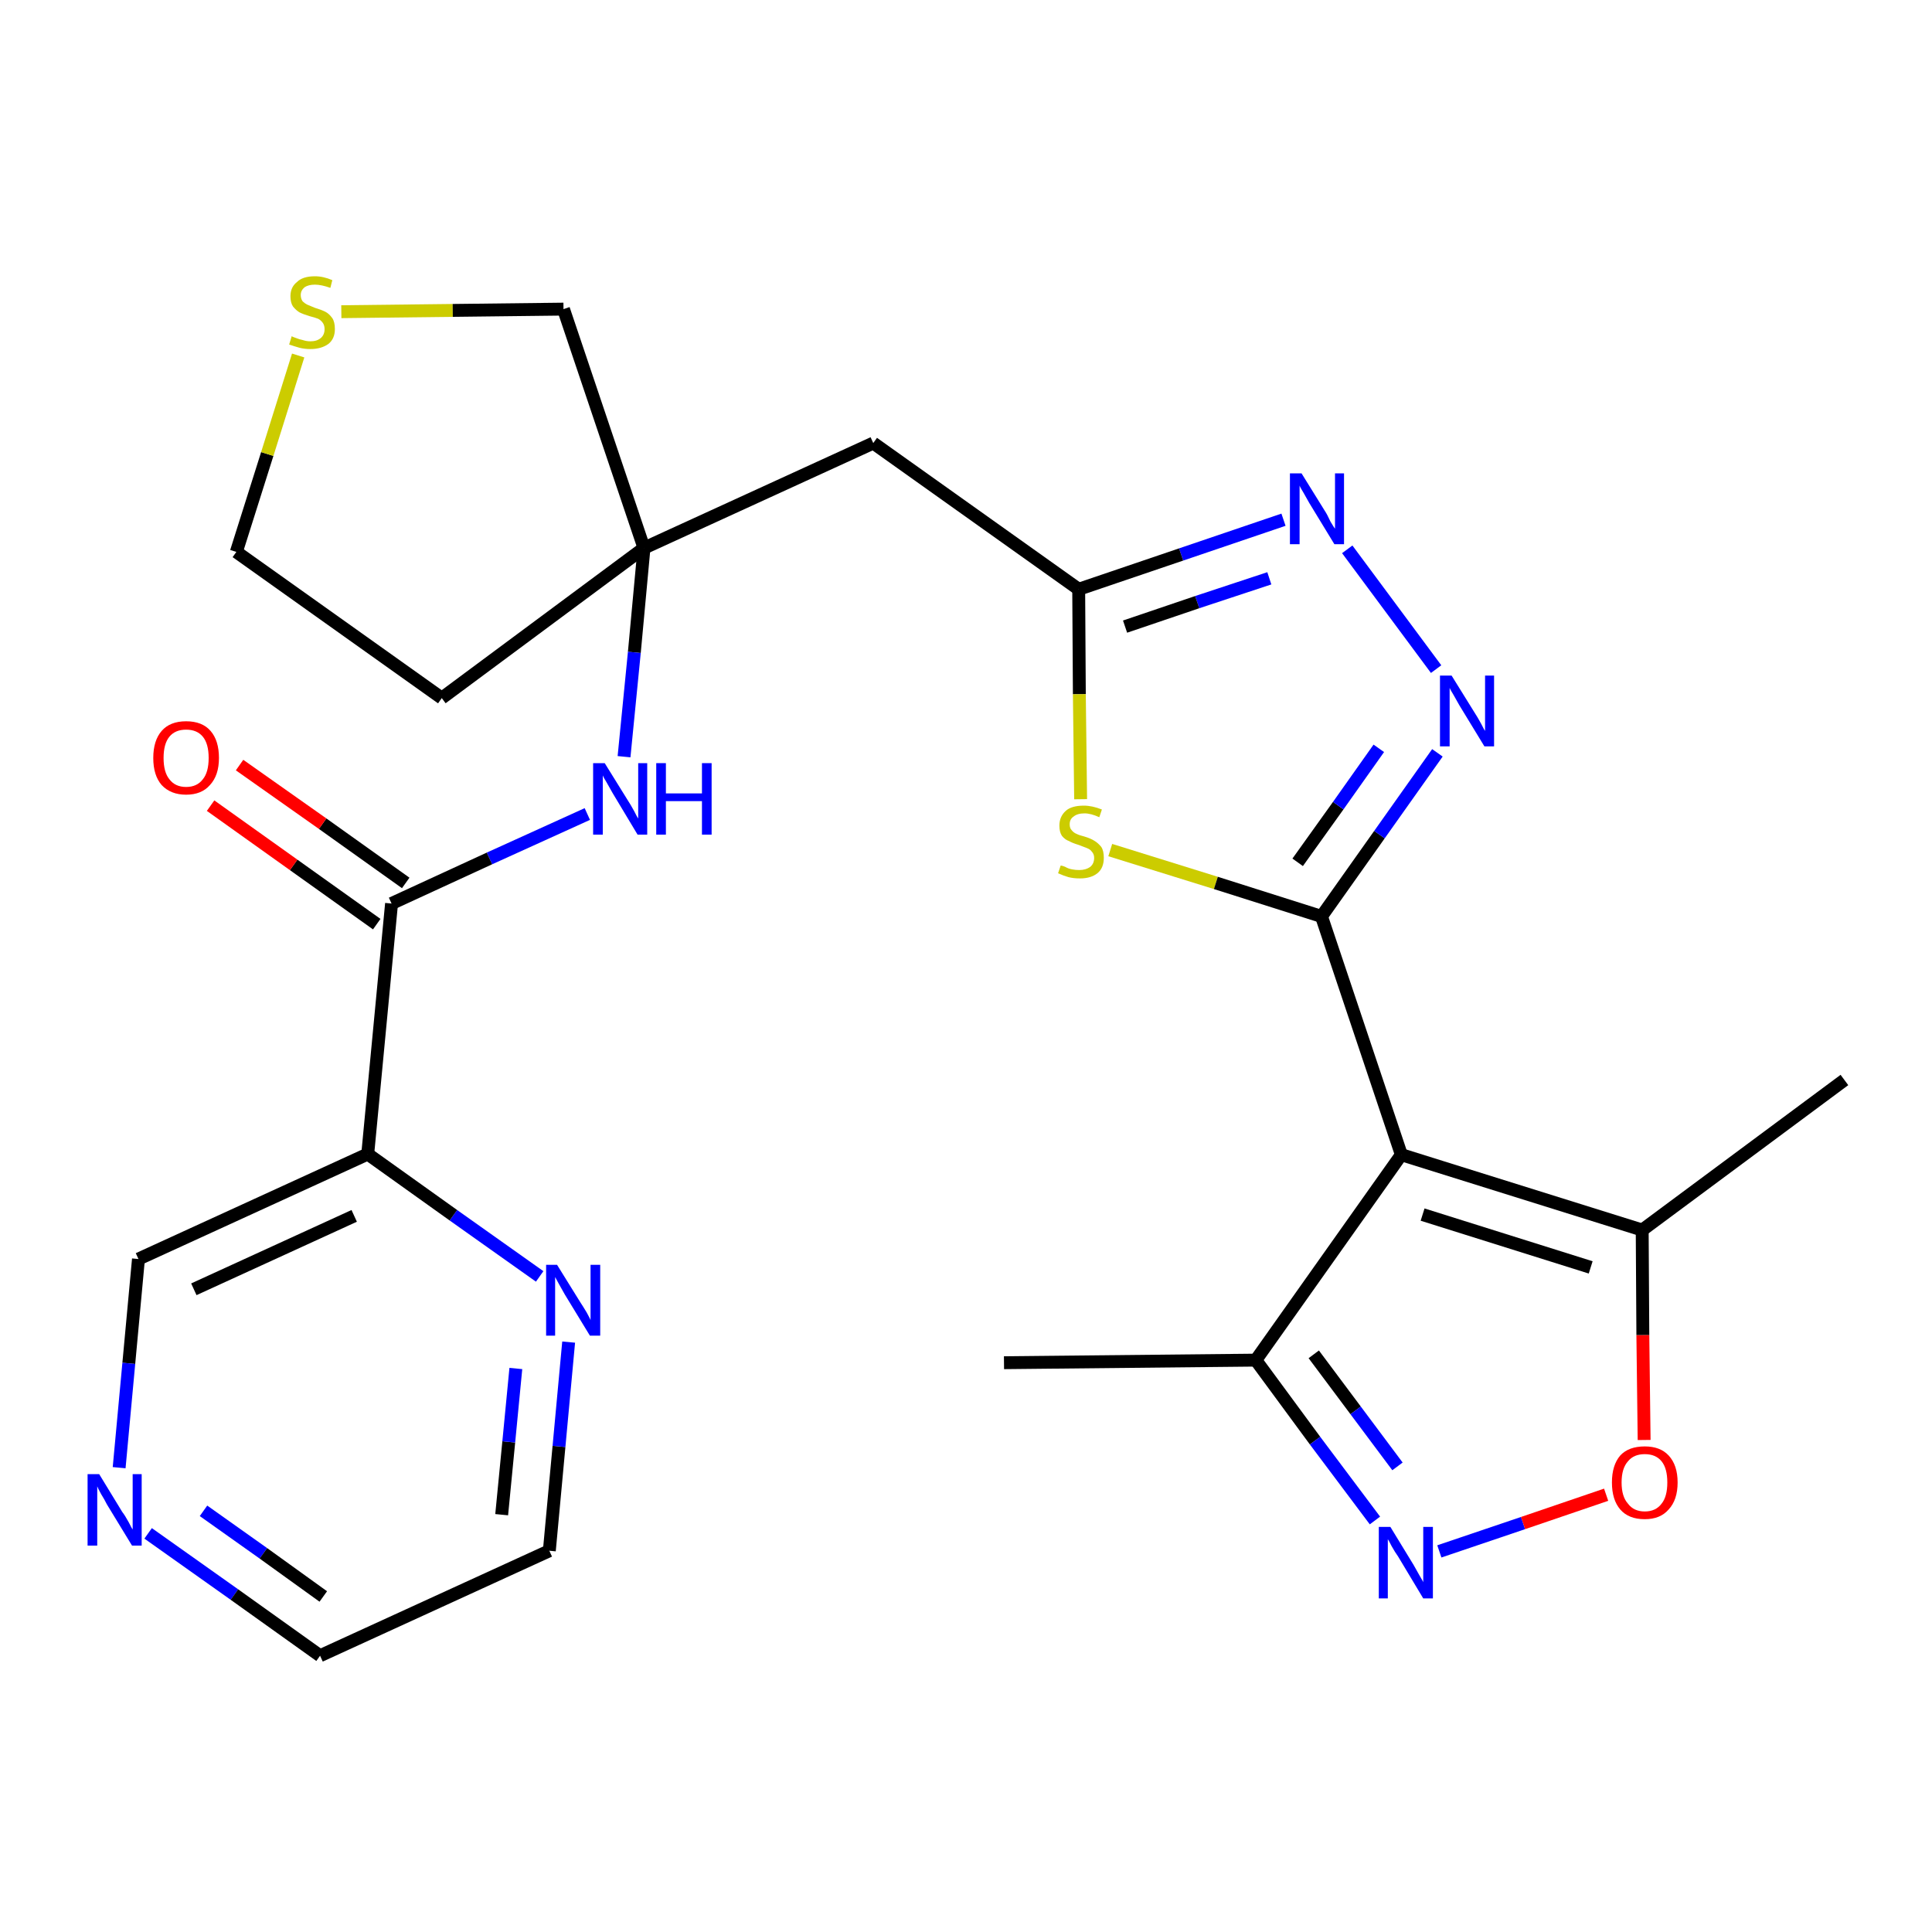 <?xml version='1.0' encoding='iso-8859-1'?>
<svg version='1.1' baseProfile='full'
              xmlns='http://www.w3.org/2000/svg'
                      xmlns:rdkit='http://www.rdkit.org/xml'
                      xmlns:xlink='http://www.w3.org/1999/xlink'
                  xml:space='preserve'
width='300px' height='300px' viewBox='0 0 300 300'>
<!-- END OF HEADER -->
<path class='bond-0 atom-0 atom-1' d='M 155.9,211.6 L 195.0,211.2' style='fill:none;fill-rule:evenodd;stroke:#000000;stroke-width:2.0px;stroke-linecap:butt;stroke-linejoin:miter;stroke-opacity:1' />
<path class='bond-1 atom-1 atom-2' d='M 195.0,211.2 L 204.2,223.7' style='fill:none;fill-rule:evenodd;stroke:#000000;stroke-width:2.0px;stroke-linecap:butt;stroke-linejoin:miter;stroke-opacity:1' />
<path class='bond-1 atom-1 atom-2' d='M 204.2,223.7 L 213.5,236.1' style='fill:none;fill-rule:evenodd;stroke:#0000FF;stroke-width:2.0px;stroke-linecap:butt;stroke-linejoin:miter;stroke-opacity:1' />
<path class='bond-1 atom-1 atom-2' d='M 204.0,210.3 L 210.5,219.0' style='fill:none;fill-rule:evenodd;stroke:#000000;stroke-width:2.0px;stroke-linecap:butt;stroke-linejoin:miter;stroke-opacity:1' />
<path class='bond-1 atom-1 atom-2' d='M 210.5,219.0 L 217.0,227.7' style='fill:none;fill-rule:evenodd;stroke:#0000FF;stroke-width:2.0px;stroke-linecap:butt;stroke-linejoin:miter;stroke-opacity:1' />
<path class='bond-26 atom-6 atom-1' d='M 217.6,179.3 L 195.0,211.2' style='fill:none;fill-rule:evenodd;stroke:#000000;stroke-width:2.0px;stroke-linecap:butt;stroke-linejoin:miter;stroke-opacity:1' />
<path class='bond-2 atom-2 atom-3' d='M 223.5,240.9 L 236.5,236.5' style='fill:none;fill-rule:evenodd;stroke:#0000FF;stroke-width:2.0px;stroke-linecap:butt;stroke-linejoin:miter;stroke-opacity:1' />
<path class='bond-2 atom-2 atom-3' d='M 236.5,236.5 L 249.4,232.1' style='fill:none;fill-rule:evenodd;stroke:#FF0000;stroke-width:2.0px;stroke-linecap:butt;stroke-linejoin:miter;stroke-opacity:1' />
<path class='bond-3 atom-3 atom-4' d='M 255.3,223.6 L 255.1,207.3' style='fill:none;fill-rule:evenodd;stroke:#FF0000;stroke-width:2.0px;stroke-linecap:butt;stroke-linejoin:miter;stroke-opacity:1' />
<path class='bond-3 atom-3 atom-4' d='M 255.1,207.3 L 255.0,191.0' style='fill:none;fill-rule:evenodd;stroke:#000000;stroke-width:2.0px;stroke-linecap:butt;stroke-linejoin:miter;stroke-opacity:1' />
<path class='bond-4 atom-4 atom-5' d='M 255.0,191.0 L 286.4,167.7' style='fill:none;fill-rule:evenodd;stroke:#000000;stroke-width:2.0px;stroke-linecap:butt;stroke-linejoin:miter;stroke-opacity:1' />
<path class='bond-5 atom-4 atom-6' d='M 255.0,191.0 L 217.6,179.3' style='fill:none;fill-rule:evenodd;stroke:#000000;stroke-width:2.0px;stroke-linecap:butt;stroke-linejoin:miter;stroke-opacity:1' />
<path class='bond-5 atom-4 atom-6' d='M 247.0,196.8 L 220.9,188.6' style='fill:none;fill-rule:evenodd;stroke:#000000;stroke-width:2.0px;stroke-linecap:butt;stroke-linejoin:miter;stroke-opacity:1' />
<path class='bond-6 atom-6 atom-7' d='M 217.6,179.3 L 205.2,142.3' style='fill:none;fill-rule:evenodd;stroke:#000000;stroke-width:2.0px;stroke-linecap:butt;stroke-linejoin:miter;stroke-opacity:1' />
<path class='bond-7 atom-7 atom-8' d='M 205.2,142.3 L 214.2,129.6' style='fill:none;fill-rule:evenodd;stroke:#000000;stroke-width:2.0px;stroke-linecap:butt;stroke-linejoin:miter;stroke-opacity:1' />
<path class='bond-7 atom-7 atom-8' d='M 214.2,129.6 L 223.2,116.9' style='fill:none;fill-rule:evenodd;stroke:#0000FF;stroke-width:2.0px;stroke-linecap:butt;stroke-linejoin:miter;stroke-opacity:1' />
<path class='bond-7 atom-7 atom-8' d='M 201.5,133.9 L 207.8,125.1' style='fill:none;fill-rule:evenodd;stroke:#000000;stroke-width:2.0px;stroke-linecap:butt;stroke-linejoin:miter;stroke-opacity:1' />
<path class='bond-7 atom-7 atom-8' d='M 207.8,125.1 L 214.1,116.2' style='fill:none;fill-rule:evenodd;stroke:#0000FF;stroke-width:2.0px;stroke-linecap:butt;stroke-linejoin:miter;stroke-opacity:1' />
<path class='bond-27 atom-26 atom-7' d='M 172.4,132.0 L 188.8,137.1' style='fill:none;fill-rule:evenodd;stroke:#CCCC00;stroke-width:2.0px;stroke-linecap:butt;stroke-linejoin:miter;stroke-opacity:1' />
<path class='bond-27 atom-26 atom-7' d='M 188.8,137.1 L 205.2,142.3' style='fill:none;fill-rule:evenodd;stroke:#000000;stroke-width:2.0px;stroke-linecap:butt;stroke-linejoin:miter;stroke-opacity:1' />
<path class='bond-8 atom-8 atom-9' d='M 223.0,103.9 L 209.2,85.3' style='fill:none;fill-rule:evenodd;stroke:#0000FF;stroke-width:2.0px;stroke-linecap:butt;stroke-linejoin:miter;stroke-opacity:1' />
<path class='bond-9 atom-9 atom-10' d='M 199.3,80.7 L 183.4,86.1' style='fill:none;fill-rule:evenodd;stroke:#0000FF;stroke-width:2.0px;stroke-linecap:butt;stroke-linejoin:miter;stroke-opacity:1' />
<path class='bond-9 atom-9 atom-10' d='M 183.4,86.1 L 167.5,91.5' style='fill:none;fill-rule:evenodd;stroke:#000000;stroke-width:2.0px;stroke-linecap:butt;stroke-linejoin:miter;stroke-opacity:1' />
<path class='bond-9 atom-9 atom-10' d='M 197.1,89.8 L 185.9,93.5' style='fill:none;fill-rule:evenodd;stroke:#0000FF;stroke-width:2.0px;stroke-linecap:butt;stroke-linejoin:miter;stroke-opacity:1' />
<path class='bond-9 atom-9 atom-10' d='M 185.9,93.5 L 174.7,97.3' style='fill:none;fill-rule:evenodd;stroke:#000000;stroke-width:2.0px;stroke-linecap:butt;stroke-linejoin:miter;stroke-opacity:1' />
<path class='bond-10 atom-10 atom-11' d='M 167.5,91.5 L 135.6,68.8' style='fill:none;fill-rule:evenodd;stroke:#000000;stroke-width:2.0px;stroke-linecap:butt;stroke-linejoin:miter;stroke-opacity:1' />
<path class='bond-25 atom-10 atom-26' d='M 167.5,91.5 L 167.6,107.8' style='fill:none;fill-rule:evenodd;stroke:#000000;stroke-width:2.0px;stroke-linecap:butt;stroke-linejoin:miter;stroke-opacity:1' />
<path class='bond-25 atom-10 atom-26' d='M 167.6,107.8 L 167.8,124.1' style='fill:none;fill-rule:evenodd;stroke:#CCCC00;stroke-width:2.0px;stroke-linecap:butt;stroke-linejoin:miter;stroke-opacity:1' />
<path class='bond-11 atom-11 atom-12' d='M 135.6,68.8 L 100.0,85.1' style='fill:none;fill-rule:evenodd;stroke:#000000;stroke-width:2.0px;stroke-linecap:butt;stroke-linejoin:miter;stroke-opacity:1' />
<path class='bond-12 atom-12 atom-13' d='M 100.0,85.1 L 98.5,101.3' style='fill:none;fill-rule:evenodd;stroke:#000000;stroke-width:2.0px;stroke-linecap:butt;stroke-linejoin:miter;stroke-opacity:1' />
<path class='bond-12 atom-12 atom-13' d='M 98.5,101.3 L 96.9,117.5' style='fill:none;fill-rule:evenodd;stroke:#0000FF;stroke-width:2.0px;stroke-linecap:butt;stroke-linejoin:miter;stroke-opacity:1' />
<path class='bond-21 atom-12 atom-22' d='M 100.0,85.1 L 68.6,108.4' style='fill:none;fill-rule:evenodd;stroke:#000000;stroke-width:2.0px;stroke-linecap:butt;stroke-linejoin:miter;stroke-opacity:1' />
<path class='bond-28 atom-25 atom-12' d='M 87.5,48.0 L 100.0,85.1' style='fill:none;fill-rule:evenodd;stroke:#000000;stroke-width:2.0px;stroke-linecap:butt;stroke-linejoin:miter;stroke-opacity:1' />
<path class='bond-13 atom-13 atom-14' d='M 91.2,126.4 L 76.0,133.3' style='fill:none;fill-rule:evenodd;stroke:#0000FF;stroke-width:2.0px;stroke-linecap:butt;stroke-linejoin:miter;stroke-opacity:1' />
<path class='bond-13 atom-13 atom-14' d='M 76.0,133.3 L 60.8,140.3' style='fill:none;fill-rule:evenodd;stroke:#000000;stroke-width:2.0px;stroke-linecap:butt;stroke-linejoin:miter;stroke-opacity:1' />
<path class='bond-14 atom-14 atom-15' d='M 63.0,137.1 L 50.1,127.9' style='fill:none;fill-rule:evenodd;stroke:#000000;stroke-width:2.0px;stroke-linecap:butt;stroke-linejoin:miter;stroke-opacity:1' />
<path class='bond-14 atom-14 atom-15' d='M 50.1,127.9 L 37.2,118.8' style='fill:none;fill-rule:evenodd;stroke:#FF0000;stroke-width:2.0px;stroke-linecap:butt;stroke-linejoin:miter;stroke-opacity:1' />
<path class='bond-14 atom-14 atom-15' d='M 58.5,143.5 L 45.6,134.3' style='fill:none;fill-rule:evenodd;stroke:#000000;stroke-width:2.0px;stroke-linecap:butt;stroke-linejoin:miter;stroke-opacity:1' />
<path class='bond-14 atom-14 atom-15' d='M 45.6,134.3 L 32.7,125.1' style='fill:none;fill-rule:evenodd;stroke:#FF0000;stroke-width:2.0px;stroke-linecap:butt;stroke-linejoin:miter;stroke-opacity:1' />
<path class='bond-15 atom-14 atom-16' d='M 60.8,140.3 L 57.1,179.2' style='fill:none;fill-rule:evenodd;stroke:#000000;stroke-width:2.0px;stroke-linecap:butt;stroke-linejoin:miter;stroke-opacity:1' />
<path class='bond-16 atom-16 atom-17' d='M 57.1,179.2 L 21.5,195.5' style='fill:none;fill-rule:evenodd;stroke:#000000;stroke-width:2.0px;stroke-linecap:butt;stroke-linejoin:miter;stroke-opacity:1' />
<path class='bond-16 atom-16 atom-17' d='M 55.0,188.8 L 30.1,200.2' style='fill:none;fill-rule:evenodd;stroke:#000000;stroke-width:2.0px;stroke-linecap:butt;stroke-linejoin:miter;stroke-opacity:1' />
<path class='bond-29 atom-21 atom-16' d='M 83.8,198.2 L 70.4,188.7' style='fill:none;fill-rule:evenodd;stroke:#0000FF;stroke-width:2.0px;stroke-linecap:butt;stroke-linejoin:miter;stroke-opacity:1' />
<path class='bond-29 atom-21 atom-16' d='M 70.4,188.7 L 57.1,179.2' style='fill:none;fill-rule:evenodd;stroke:#000000;stroke-width:2.0px;stroke-linecap:butt;stroke-linejoin:miter;stroke-opacity:1' />
<path class='bond-17 atom-17 atom-18' d='M 21.5,195.5 L 20.0,211.7' style='fill:none;fill-rule:evenodd;stroke:#000000;stroke-width:2.0px;stroke-linecap:butt;stroke-linejoin:miter;stroke-opacity:1' />
<path class='bond-17 atom-17 atom-18' d='M 20.0,211.7 L 18.5,227.9' style='fill:none;fill-rule:evenodd;stroke:#0000FF;stroke-width:2.0px;stroke-linecap:butt;stroke-linejoin:miter;stroke-opacity:1' />
<path class='bond-18 atom-18 atom-19' d='M 23.0,238.1 L 36.4,247.6' style='fill:none;fill-rule:evenodd;stroke:#0000FF;stroke-width:2.0px;stroke-linecap:butt;stroke-linejoin:miter;stroke-opacity:1' />
<path class='bond-18 atom-18 atom-19' d='M 36.4,247.6 L 49.7,257.1' style='fill:none;fill-rule:evenodd;stroke:#000000;stroke-width:2.0px;stroke-linecap:butt;stroke-linejoin:miter;stroke-opacity:1' />
<path class='bond-18 atom-18 atom-19' d='M 31.6,234.6 L 40.9,241.2' style='fill:none;fill-rule:evenodd;stroke:#0000FF;stroke-width:2.0px;stroke-linecap:butt;stroke-linejoin:miter;stroke-opacity:1' />
<path class='bond-18 atom-18 atom-19' d='M 40.9,241.2 L 50.2,247.9' style='fill:none;fill-rule:evenodd;stroke:#000000;stroke-width:2.0px;stroke-linecap:butt;stroke-linejoin:miter;stroke-opacity:1' />
<path class='bond-19 atom-19 atom-20' d='M 49.7,257.1 L 85.3,240.8' style='fill:none;fill-rule:evenodd;stroke:#000000;stroke-width:2.0px;stroke-linecap:butt;stroke-linejoin:miter;stroke-opacity:1' />
<path class='bond-20 atom-20 atom-21' d='M 85.3,240.8 L 86.8,224.6' style='fill:none;fill-rule:evenodd;stroke:#000000;stroke-width:2.0px;stroke-linecap:butt;stroke-linejoin:miter;stroke-opacity:1' />
<path class='bond-20 atom-20 atom-21' d='M 86.8,224.6 L 88.3,208.4' style='fill:none;fill-rule:evenodd;stroke:#0000FF;stroke-width:2.0px;stroke-linecap:butt;stroke-linejoin:miter;stroke-opacity:1' />
<path class='bond-20 atom-20 atom-21' d='M 77.9,235.2 L 79.0,223.9' style='fill:none;fill-rule:evenodd;stroke:#000000;stroke-width:2.0px;stroke-linecap:butt;stroke-linejoin:miter;stroke-opacity:1' />
<path class='bond-20 atom-20 atom-21' d='M 79.0,223.9 L 80.1,212.5' style='fill:none;fill-rule:evenodd;stroke:#0000FF;stroke-width:2.0px;stroke-linecap:butt;stroke-linejoin:miter;stroke-opacity:1' />
<path class='bond-22 atom-22 atom-23' d='M 68.6,108.4 L 36.7,85.7' style='fill:none;fill-rule:evenodd;stroke:#000000;stroke-width:2.0px;stroke-linecap:butt;stroke-linejoin:miter;stroke-opacity:1' />
<path class='bond-23 atom-23 atom-24' d='M 36.7,85.7 L 41.5,70.5' style='fill:none;fill-rule:evenodd;stroke:#000000;stroke-width:2.0px;stroke-linecap:butt;stroke-linejoin:miter;stroke-opacity:1' />
<path class='bond-23 atom-23 atom-24' d='M 41.5,70.5 L 46.3,55.2' style='fill:none;fill-rule:evenodd;stroke:#CCCC00;stroke-width:2.0px;stroke-linecap:butt;stroke-linejoin:miter;stroke-opacity:1' />
<path class='bond-24 atom-24 atom-25' d='M 53.0,48.4 L 70.3,48.2' style='fill:none;fill-rule:evenodd;stroke:#CCCC00;stroke-width:2.0px;stroke-linecap:butt;stroke-linejoin:miter;stroke-opacity:1' />
<path class='bond-24 atom-24 atom-25' d='M 70.3,48.2 L 87.5,48.0' style='fill:none;fill-rule:evenodd;stroke:#000000;stroke-width:2.0px;stroke-linecap:butt;stroke-linejoin:miter;stroke-opacity:1' />
<path  class='atom-2' d='M 215.9 237.1
L 219.5 243.0
Q 219.8 243.5, 220.4 244.6
Q 221.0 245.6, 221.0 245.7
L 221.0 237.1
L 222.5 237.1
L 222.5 248.2
L 221.0 248.2
L 217.1 241.7
Q 216.6 241.0, 216.1 240.1
Q 215.7 239.3, 215.5 239.0
L 215.5 248.2
L 214.1 248.2
L 214.1 237.1
L 215.9 237.1
' fill='#0000FF'/>
<path  class='atom-3' d='M 250.3 230.2
Q 250.3 227.5, 251.6 226.0
Q 252.9 224.6, 255.4 224.6
Q 257.8 224.6, 259.1 226.0
Q 260.5 227.5, 260.5 230.2
Q 260.5 232.9, 259.1 234.4
Q 257.8 235.9, 255.4 235.9
Q 252.9 235.9, 251.6 234.4
Q 250.3 232.9, 250.3 230.2
M 255.4 234.7
Q 257.1 234.7, 258.0 233.5
Q 258.9 232.4, 258.9 230.2
Q 258.9 228.0, 258.0 226.9
Q 257.1 225.8, 255.4 225.8
Q 253.7 225.8, 252.8 226.9
Q 251.8 228.0, 251.8 230.2
Q 251.8 232.4, 252.8 233.5
Q 253.7 234.7, 255.4 234.7
' fill='#FF0000'/>
<path  class='atom-8' d='M 225.4 104.9
L 229.0 110.7
Q 229.4 111.3, 230.0 112.4
Q 230.5 113.4, 230.6 113.5
L 230.6 104.9
L 232.0 104.9
L 232.0 115.9
L 230.5 115.9
L 226.6 109.5
Q 226.2 108.8, 225.7 107.9
Q 225.2 107.1, 225.1 106.8
L 225.1 115.9
L 223.6 115.9
L 223.6 104.9
L 225.4 104.9
' fill='#0000FF'/>
<path  class='atom-9' d='M 202.1 73.5
L 205.7 79.3
Q 206.1 79.9, 206.6 81.0
Q 207.2 82.0, 207.3 82.1
L 207.3 73.5
L 208.7 73.5
L 208.7 84.5
L 207.2 84.5
L 203.3 78.1
Q 202.9 77.4, 202.4 76.5
Q 201.9 75.7, 201.8 75.4
L 201.8 84.5
L 200.3 84.5
L 200.3 73.5
L 202.1 73.5
' fill='#0000FF'/>
<path  class='atom-13' d='M 93.9 118.5
L 97.5 124.3
Q 97.9 124.9, 98.5 126.0
Q 99.0 127.0, 99.1 127.1
L 99.1 118.5
L 100.5 118.5
L 100.5 129.6
L 99.0 129.6
L 95.1 123.1
Q 94.7 122.4, 94.2 121.5
Q 93.7 120.7, 93.6 120.4
L 93.6 129.6
L 92.1 129.6
L 92.1 118.5
L 93.9 118.5
' fill='#0000FF'/>
<path  class='atom-13' d='M 101.9 118.5
L 103.4 118.5
L 103.4 123.2
L 109.0 123.2
L 109.0 118.5
L 110.5 118.5
L 110.5 129.6
L 109.0 129.6
L 109.0 124.4
L 103.4 124.4
L 103.4 129.6
L 101.9 129.6
L 101.9 118.5
' fill='#0000FF'/>
<path  class='atom-15' d='M 23.8 117.7
Q 23.8 115.0, 25.1 113.5
Q 26.4 112.0, 28.9 112.0
Q 31.4 112.0, 32.7 113.5
Q 34.0 115.0, 34.0 117.7
Q 34.0 120.4, 32.6 121.9
Q 31.3 123.4, 28.9 123.4
Q 26.5 123.4, 25.1 121.9
Q 23.8 120.4, 23.8 117.7
M 28.9 122.2
Q 30.6 122.2, 31.5 121.0
Q 32.4 119.9, 32.4 117.7
Q 32.4 115.5, 31.5 114.4
Q 30.6 113.3, 28.9 113.3
Q 27.2 113.3, 26.3 114.4
Q 25.4 115.5, 25.4 117.7
Q 25.4 119.9, 26.3 121.0
Q 27.2 122.2, 28.9 122.2
' fill='#FF0000'/>
<path  class='atom-18' d='M 15.4 228.9
L 19.0 234.8
Q 19.4 235.3, 20.0 236.4
Q 20.5 237.4, 20.6 237.5
L 20.6 228.9
L 22.0 228.9
L 22.0 240.0
L 20.5 240.0
L 16.6 233.6
Q 16.2 232.8, 15.7 232.0
Q 15.2 231.1, 15.1 230.8
L 15.1 240.0
L 13.6 240.0
L 13.6 228.9
L 15.4 228.9
' fill='#0000FF'/>
<path  class='atom-21' d='M 86.5 196.4
L 90.1 202.2
Q 90.5 202.8, 91.1 203.8
Q 91.7 204.9, 91.7 205.0
L 91.7 196.4
L 93.2 196.4
L 93.2 207.4
L 91.6 207.4
L 87.7 201.0
Q 87.3 200.3, 86.8 199.4
Q 86.3 198.5, 86.2 198.3
L 86.2 207.4
L 84.8 207.4
L 84.8 196.4
L 86.5 196.4
' fill='#0000FF'/>
<path  class='atom-24' d='M 45.3 52.2
Q 45.4 52.3, 46.0 52.5
Q 46.5 52.7, 47.0 52.8
Q 47.6 53.0, 48.2 53.0
Q 49.2 53.0, 49.8 52.5
Q 50.4 52.0, 50.4 51.1
Q 50.4 50.5, 50.1 50.1
Q 49.8 49.7, 49.4 49.5
Q 48.9 49.3, 48.1 49.1
Q 47.1 48.8, 46.5 48.5
Q 46.0 48.2, 45.5 47.6
Q 45.1 47.0, 45.1 46.0
Q 45.1 44.6, 46.1 43.8
Q 47.0 42.9, 48.9 42.9
Q 50.2 42.9, 51.6 43.5
L 51.3 44.7
Q 49.9 44.2, 48.9 44.2
Q 47.9 44.2, 47.3 44.6
Q 46.7 45.1, 46.7 45.8
Q 46.7 46.4, 47.0 46.8
Q 47.3 47.1, 47.7 47.3
Q 48.2 47.5, 48.9 47.8
Q 49.9 48.1, 50.5 48.4
Q 51.1 48.7, 51.6 49.4
Q 52.0 50.0, 52.0 51.1
Q 52.0 52.6, 51.0 53.4
Q 49.9 54.2, 48.2 54.2
Q 47.3 54.2, 46.5 54.0
Q 45.8 53.8, 44.9 53.5
L 45.3 52.2
' fill='#CCCC00'/>
<path  class='atom-26' d='M 164.7 134.4
Q 164.9 134.4, 165.4 134.6
Q 165.9 134.9, 166.5 135.0
Q 167.0 135.1, 167.6 135.1
Q 168.6 135.1, 169.3 134.6
Q 169.9 134.1, 169.9 133.2
Q 169.9 132.6, 169.5 132.2
Q 169.3 131.9, 168.8 131.7
Q 168.3 131.5, 167.5 131.2
Q 166.5 130.9, 166.0 130.6
Q 165.4 130.4, 164.9 129.8
Q 164.5 129.2, 164.5 128.2
Q 164.5 126.8, 165.5 125.9
Q 166.4 125.1, 168.3 125.1
Q 169.6 125.1, 171.1 125.7
L 170.7 126.9
Q 169.4 126.3, 168.4 126.3
Q 167.3 126.3, 166.7 126.8
Q 166.1 127.2, 166.1 128.0
Q 166.1 128.6, 166.4 128.9
Q 166.7 129.3, 167.2 129.5
Q 167.6 129.7, 168.4 129.9
Q 169.4 130.2, 170.0 130.6
Q 170.5 130.9, 171.0 131.5
Q 171.4 132.1, 171.4 133.2
Q 171.4 134.8, 170.4 135.6
Q 169.4 136.4, 167.7 136.4
Q 166.7 136.4, 165.9 136.2
Q 165.2 136.0, 164.3 135.6
L 164.7 134.4
' fill='#CCCC00'/>
</svg>
